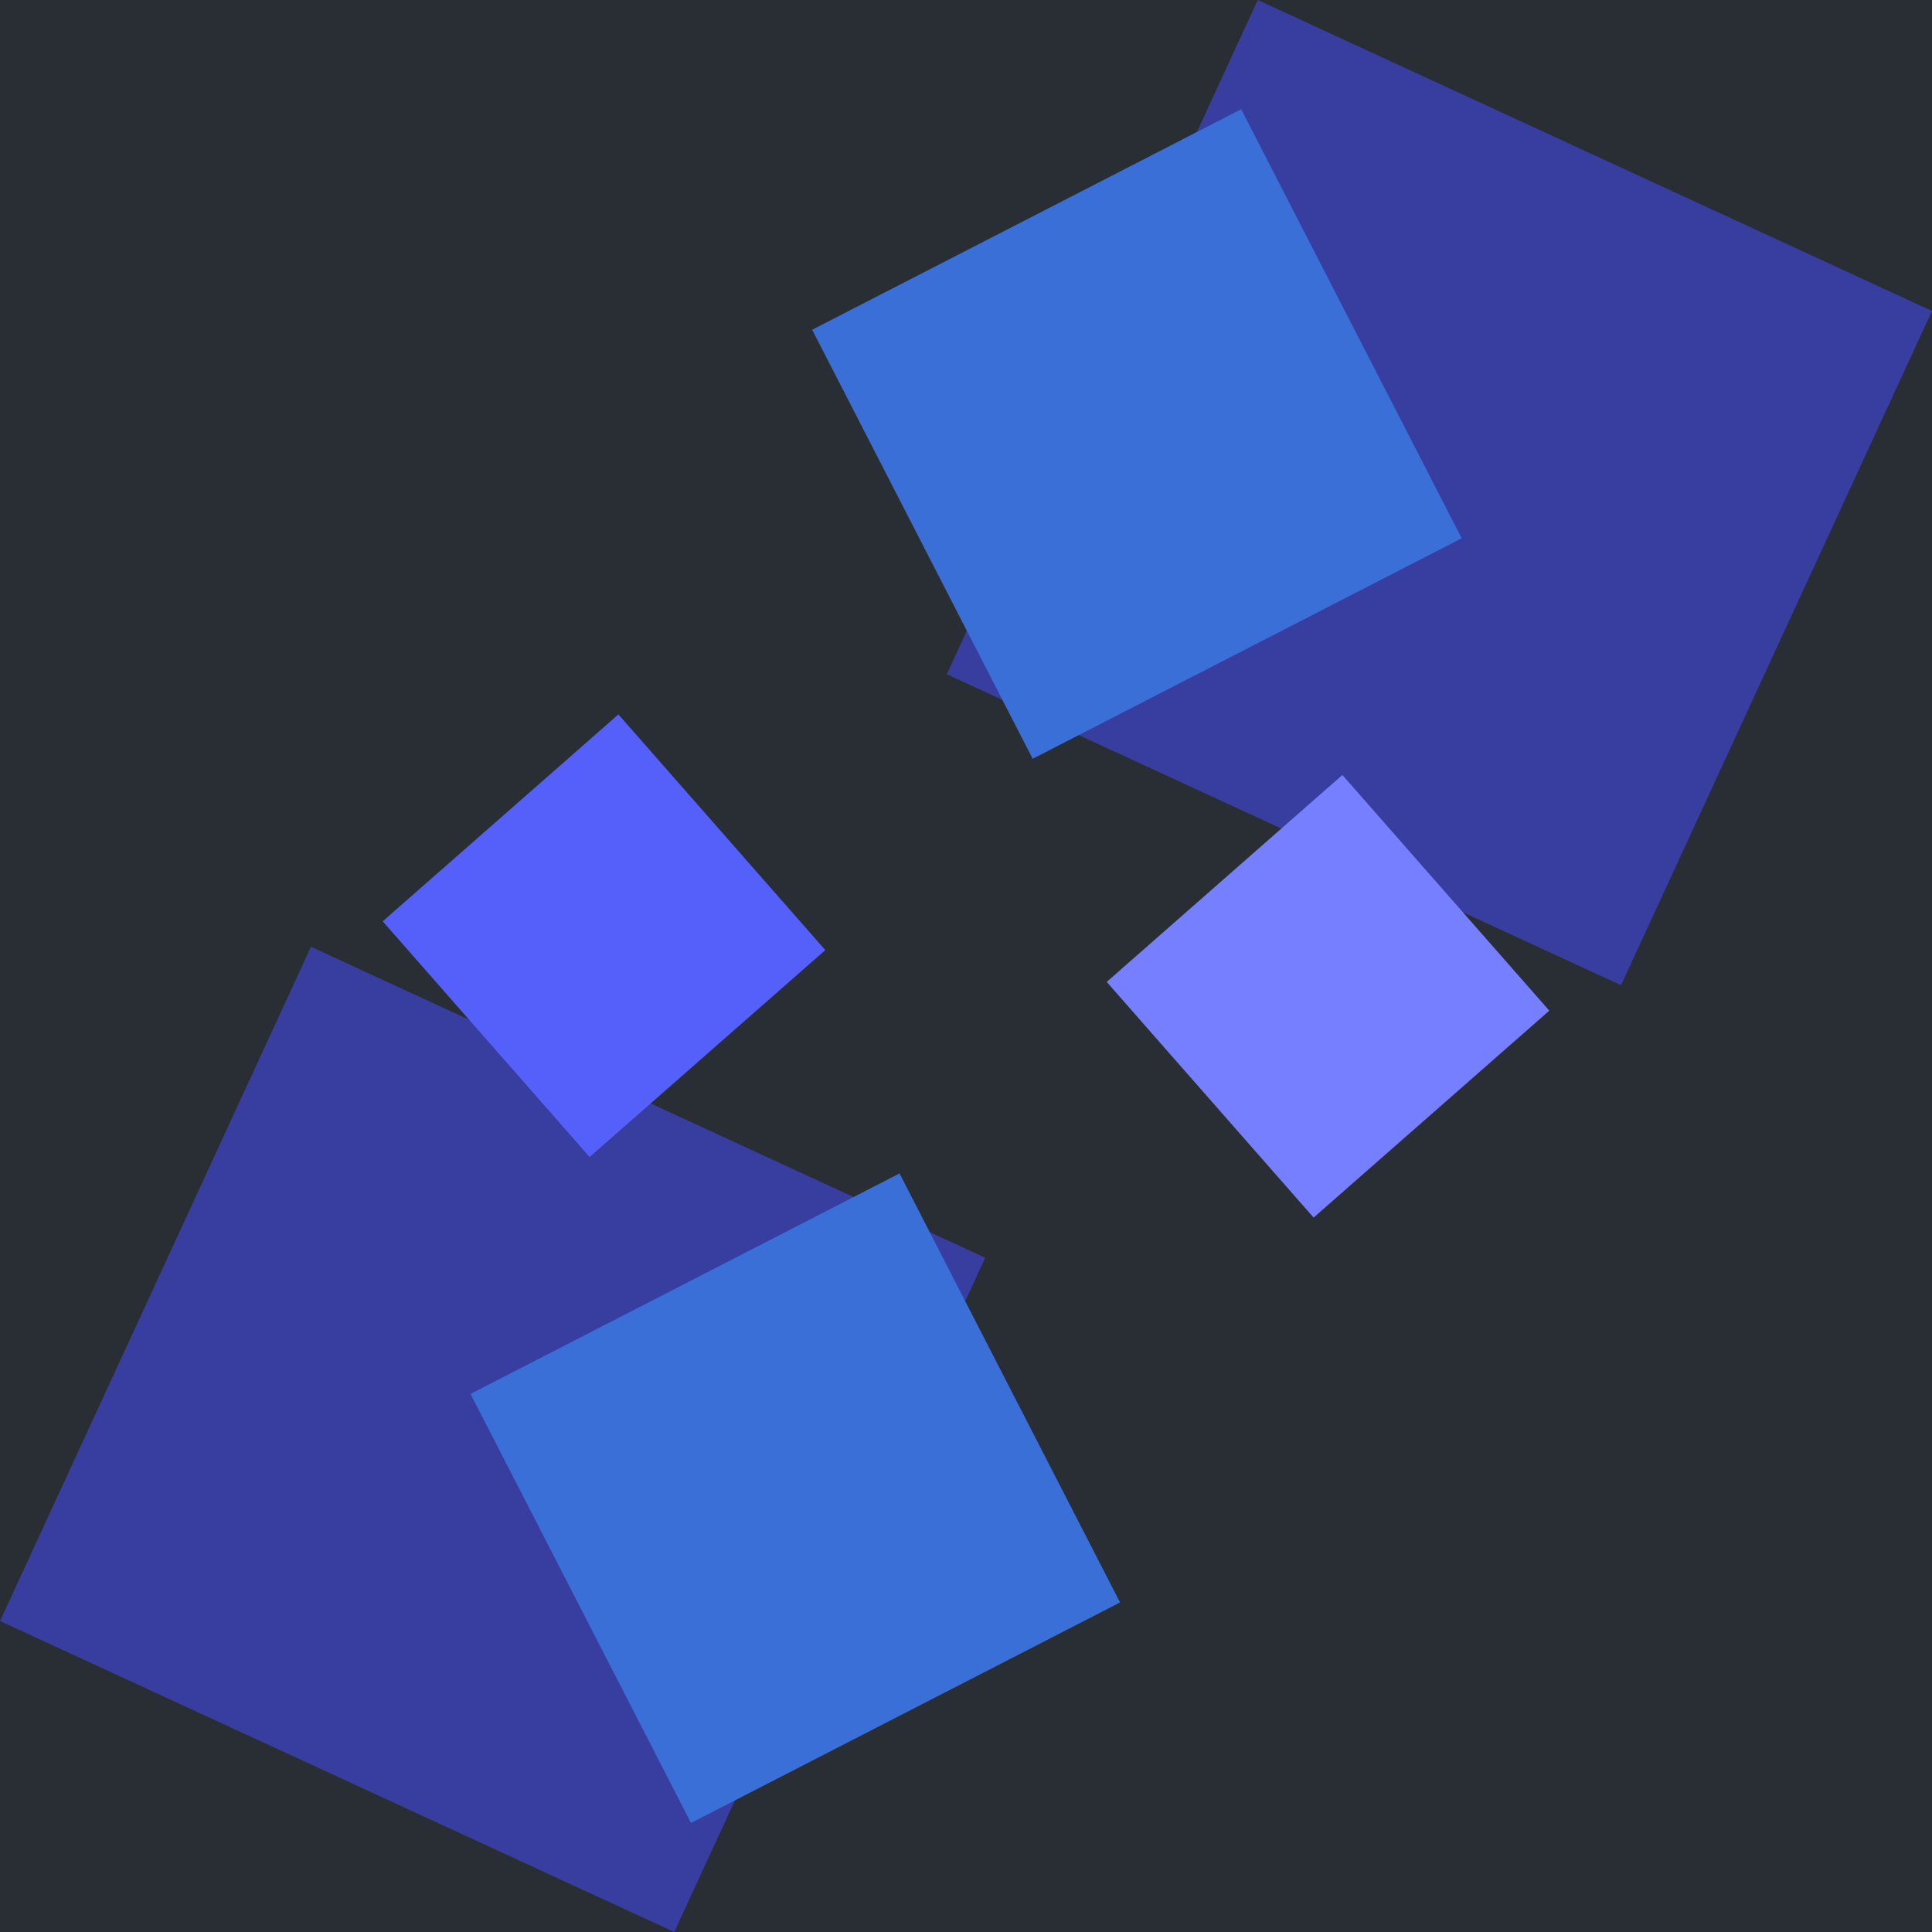 <?xml version="1.0" encoding="UTF-8" standalone="no"?>
<svg
   xmlns:dc="http://purl.org/dc/elements/1.1/"
   xmlns:cc="http://creativecommons.org/ns#"
   xmlns:rdf="http://www.w3.org/1999/02/22-rdf-syntax-ns#"
   xmlns:svg="http://www.w3.org/2000/svg"
   xmlns="http://www.w3.org/2000/svg"
   xmlns:sodipodi="http://sodipodi.sourceforge.net/DTD/sodipodi-0.dtd"
   xmlns:inkscape="http://www.inkscape.org/namespaces/inkscape"
   id="Capa_1"
   enable-background="new 0 0 512 512"
   height="512"
   viewBox="0 0 512 512"
   width="512"
   version="1.1"
   sodipodi:docname="menu.svg"
   inkscape:version="1.0 (4035a4fb49, 2020-05-01)">
  <rect
     y="0"
     x="0"
     height="512"
     width="512"
     id="rect869"
     style="opacity:0.998;fill:#282e33;fill-opacity:1;stroke-width:20.619" />
  <path
     d="M 0,429.587 82.413,250.906 261.094,333.319 178.681,512 Z"
     fill="#3a6fd8"
     id="path8-5"
     style="fill:#373e9f;fill-opacity:1;stroke-width:2.093" />
  <path
     id="path10-3"
     d="M 250.906,178.681 333.319,0 512,82.413 429.587,261.094 Z"
     style="fill:#373e9f;stroke-width:2.093" />
  <defs
     id="defs21" />
  <sodipodi:namedview
     inkscape:document-rotation="0"
     pagecolor="#ffffff"
     bordercolor="#666666"
     borderopacity="1"
     objecttolerance="10"
     gridtolerance="10"
     guidetolerance="10"
     inkscape:pageopacity="0"
     inkscape:pageshadow="2"
     inkscape:window-width="1366"
     inkscape:window-height="705"
     id="namedview19"
     showgrid="false"
     inkscape:zoom="0.52539062"
     inkscape:cx="161.02484"
     inkscape:cy="224.10666"
     inkscape:window-x="-8"
     inkscape:window-y="-8"
     inkscape:window-maximized="1"
     inkscape:current-layer="Capa_1" />
  <path
     style="fill:#767fff;fill-opacity:1;stroke-width:0.884"
     id="path8"
     fill="#3a6fd8"
     d="m 410.579,267.838 -62.459,54.835 -54.835,-62.458 62.458,-54.835 z" />
  <g
     transform="matrix(1.36,0,0,1.36,-92.133,-92.133)"
     id="g865">
    <path
       d="M 352.573,172.636 268.969,215.604 226,132 309.604,89.031 Z"
       fill="#3a6fd8"
       id="path6" />
    <path
       id="path12"
       d="m 286,380 -83.604,42.969 -42.969,-83.604 83.604,-42.969 z"
       style="fill:#3a6fd8;fill-opacity:1" />
  </g>
  <path
     style="fill:#5560fb;fill-opacity:1;stroke-width:0.884"
     d="m 218.715,251.785 -62.459,54.835 -54.835,-62.459 62.459,-54.835 z"
     id="path10" />
</svg>
